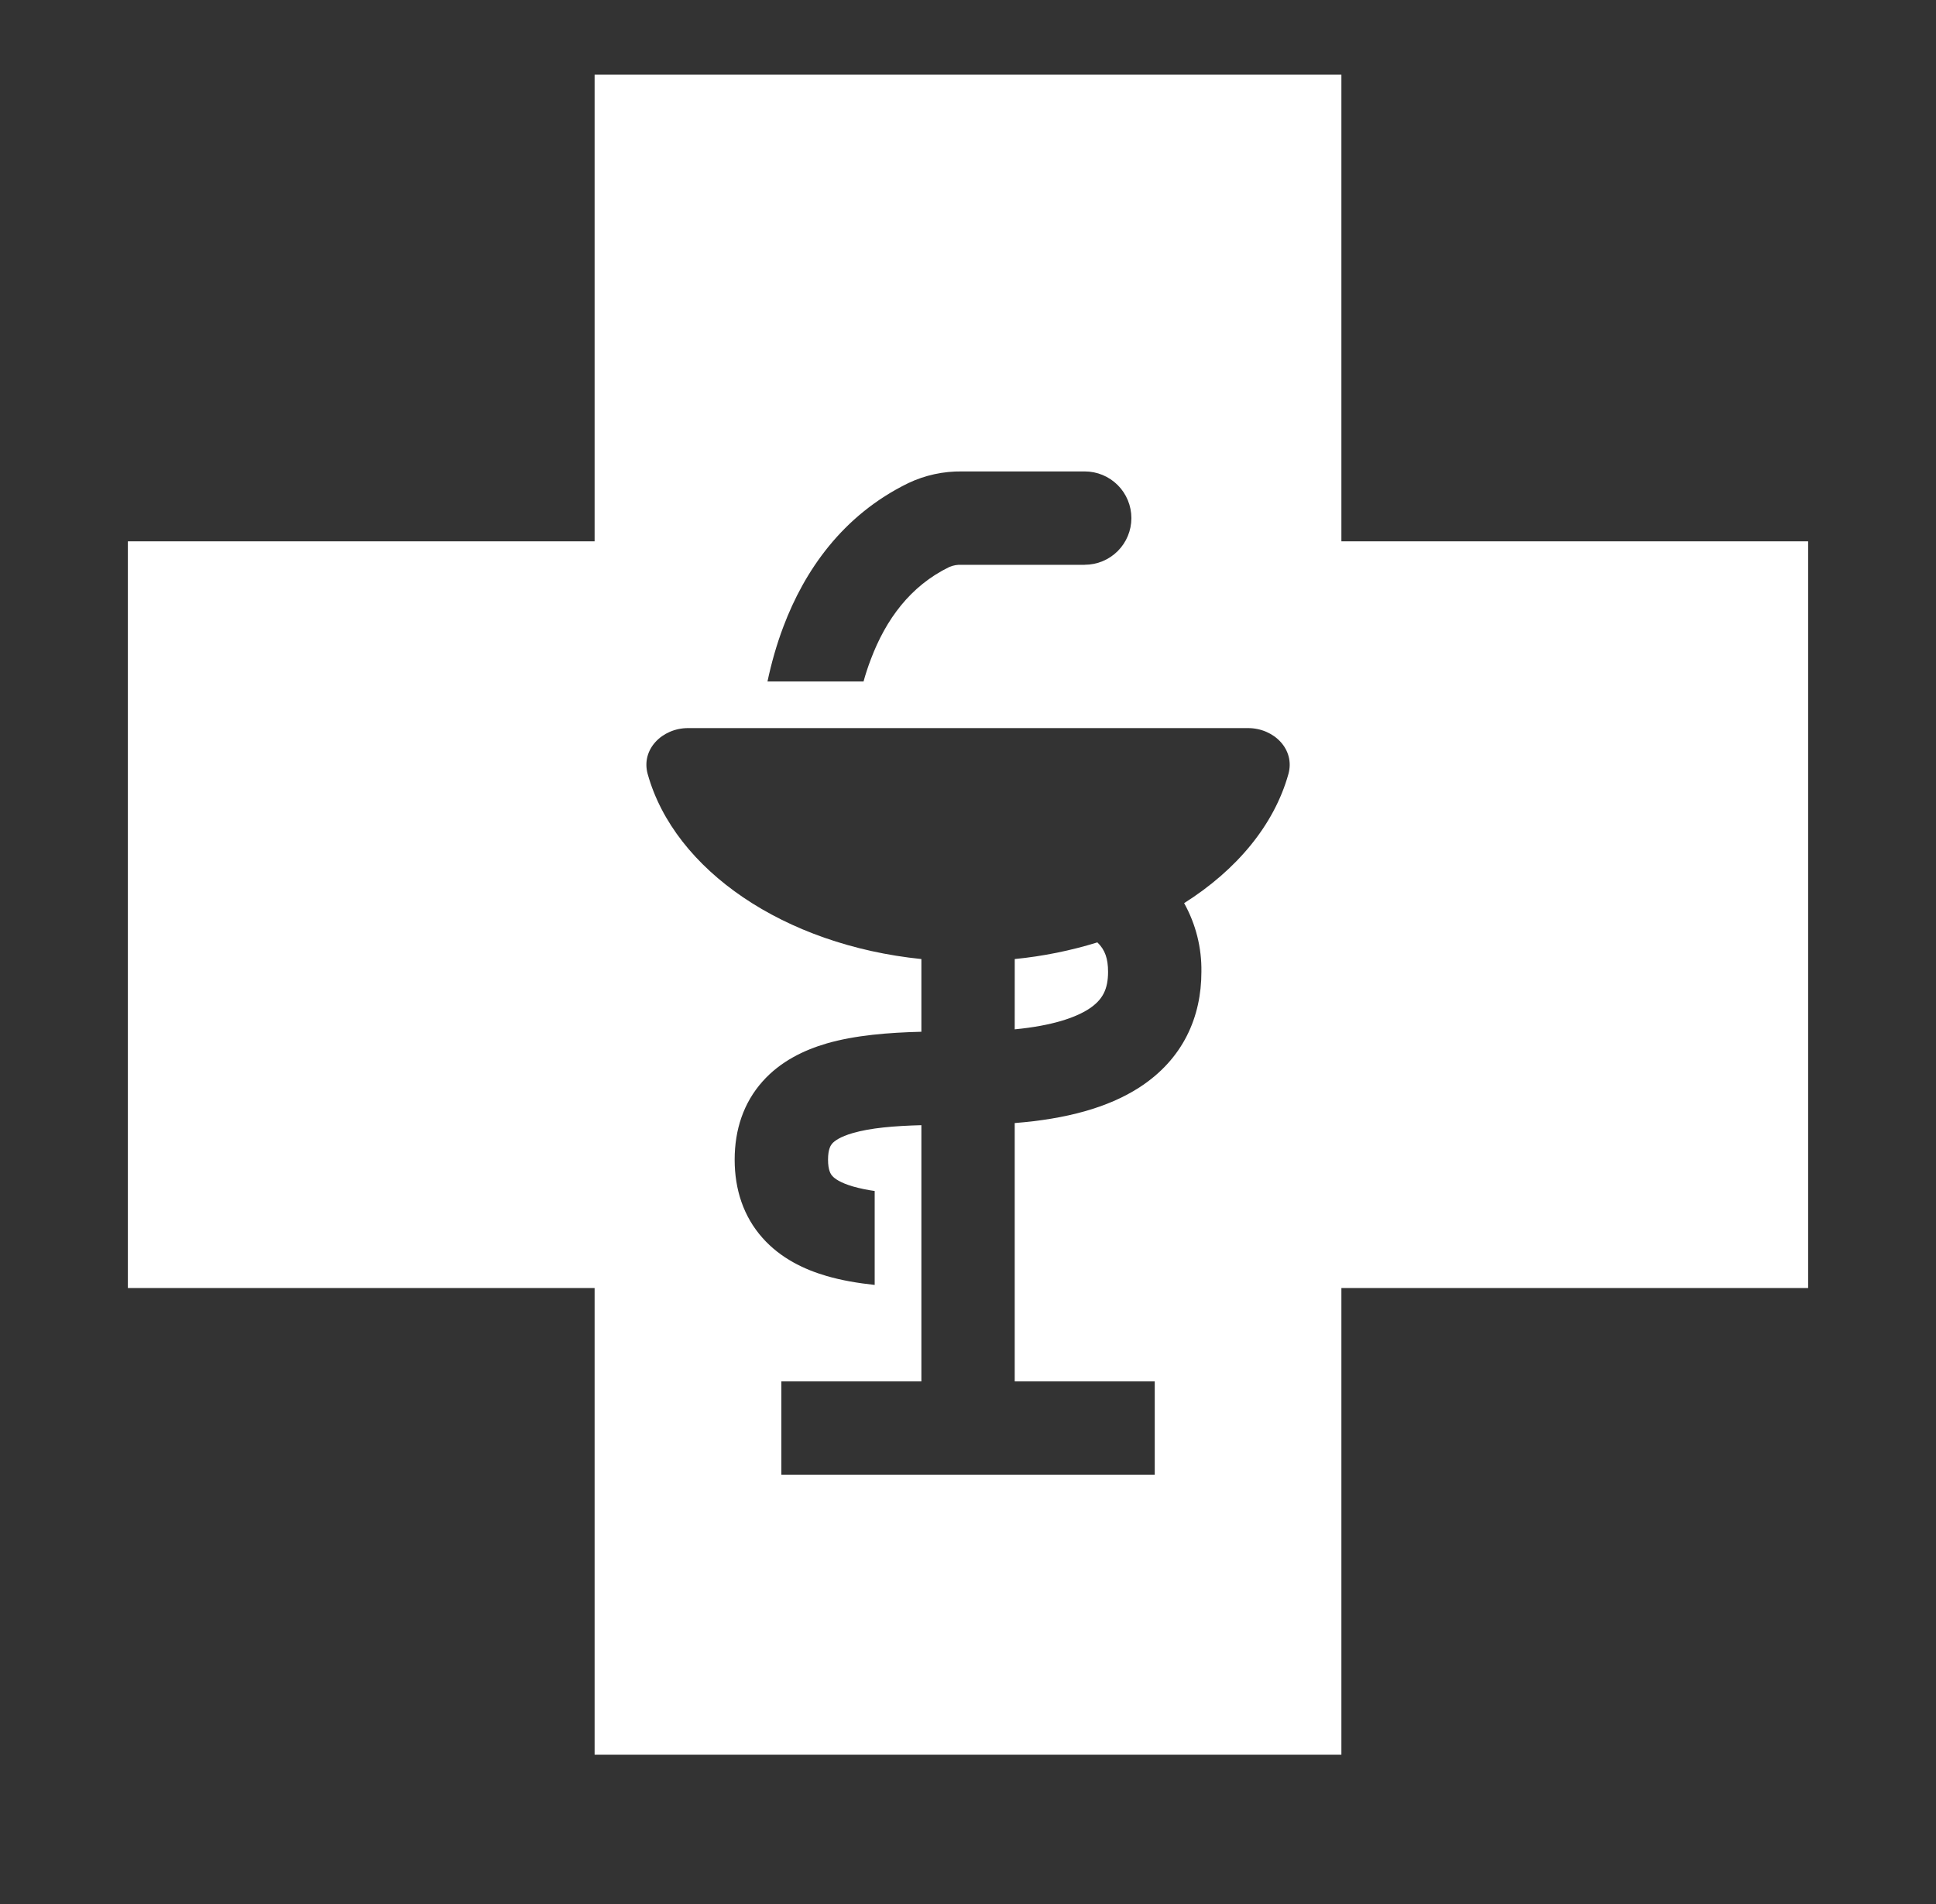 <svg width="61" height="60" viewBox="0 0 61 60" fill="none" xmlns="http://www.w3.org/2000/svg">
<rect x="0" y="0" width="61" height="60" fill="#333333" stroke="none"/>
<path fill-rule="evenodd" clip-rule="evenodd" d="M18.735 40.588V55.294H42.265V40.588H56.971V17.059H42.265V2.353H18.735V17.059H4.029V40.588H18.735ZM34.176 17.799H30.309C30.172 17.79 30.035 17.814 29.909 17.868C28.681 18.466 27.91 19.524 27.438 20.777C27.35 21.008 27.273 21.241 27.209 21.475H24.182C24.303 20.906 24.466 20.318 24.687 19.737C25.337 18.015 26.523 16.247 28.619 15.224C29.147 14.973 29.726 14.848 30.31 14.856H34.178C34.568 14.856 34.942 15.011 35.218 15.287C35.493 15.562 35.648 15.937 35.648 16.327C35.648 16.717 35.493 17.091 35.218 17.366C34.942 17.642 34.568 17.797 34.178 17.797M21.678 22.944C20.866 22.944 20.188 23.615 20.409 24.397C21.257 27.425 24.712 29.781 29.031 30.222V32.513C28.009 32.538 26.947 32.621 26.046 32.882C25.343 33.088 24.597 33.438 24.026 34.08C23.429 34.75 23.148 35.597 23.148 36.543C23.148 37.488 23.428 38.337 24.025 39.009C24.596 39.652 25.341 40.005 26.046 40.21C26.516 40.347 27.031 40.435 27.56 40.491V37.531C27.327 37.499 27.096 37.451 26.869 37.387C26.472 37.269 26.297 37.14 26.225 37.057C26.178 37.005 26.09 36.885 26.09 36.543C26.09 36.205 26.178 36.087 26.222 36.035C26.296 35.953 26.469 35.822 26.869 35.706C27.432 35.543 28.159 35.481 29.031 35.457V43.532H24.619V46.474H36.384V43.532H31.972V35.39C33.593 35.263 34.906 34.907 35.894 34.271C37.284 33.374 37.854 32.04 37.854 30.624C37.866 29.867 37.678 29.121 37.31 28.46C38.963 27.416 40.144 26.002 40.594 24.397C40.815 23.615 40.138 22.944 39.325 22.944H21.678ZM31.972 32.437C33.162 32.322 33.884 32.066 34.3 31.799C34.748 31.509 34.913 31.169 34.913 30.624C34.913 30.21 34.819 29.93 34.576 29.697C33.728 29.959 32.856 30.135 31.973 30.222L31.972 32.437Z" fill="white"/>
</svg>
